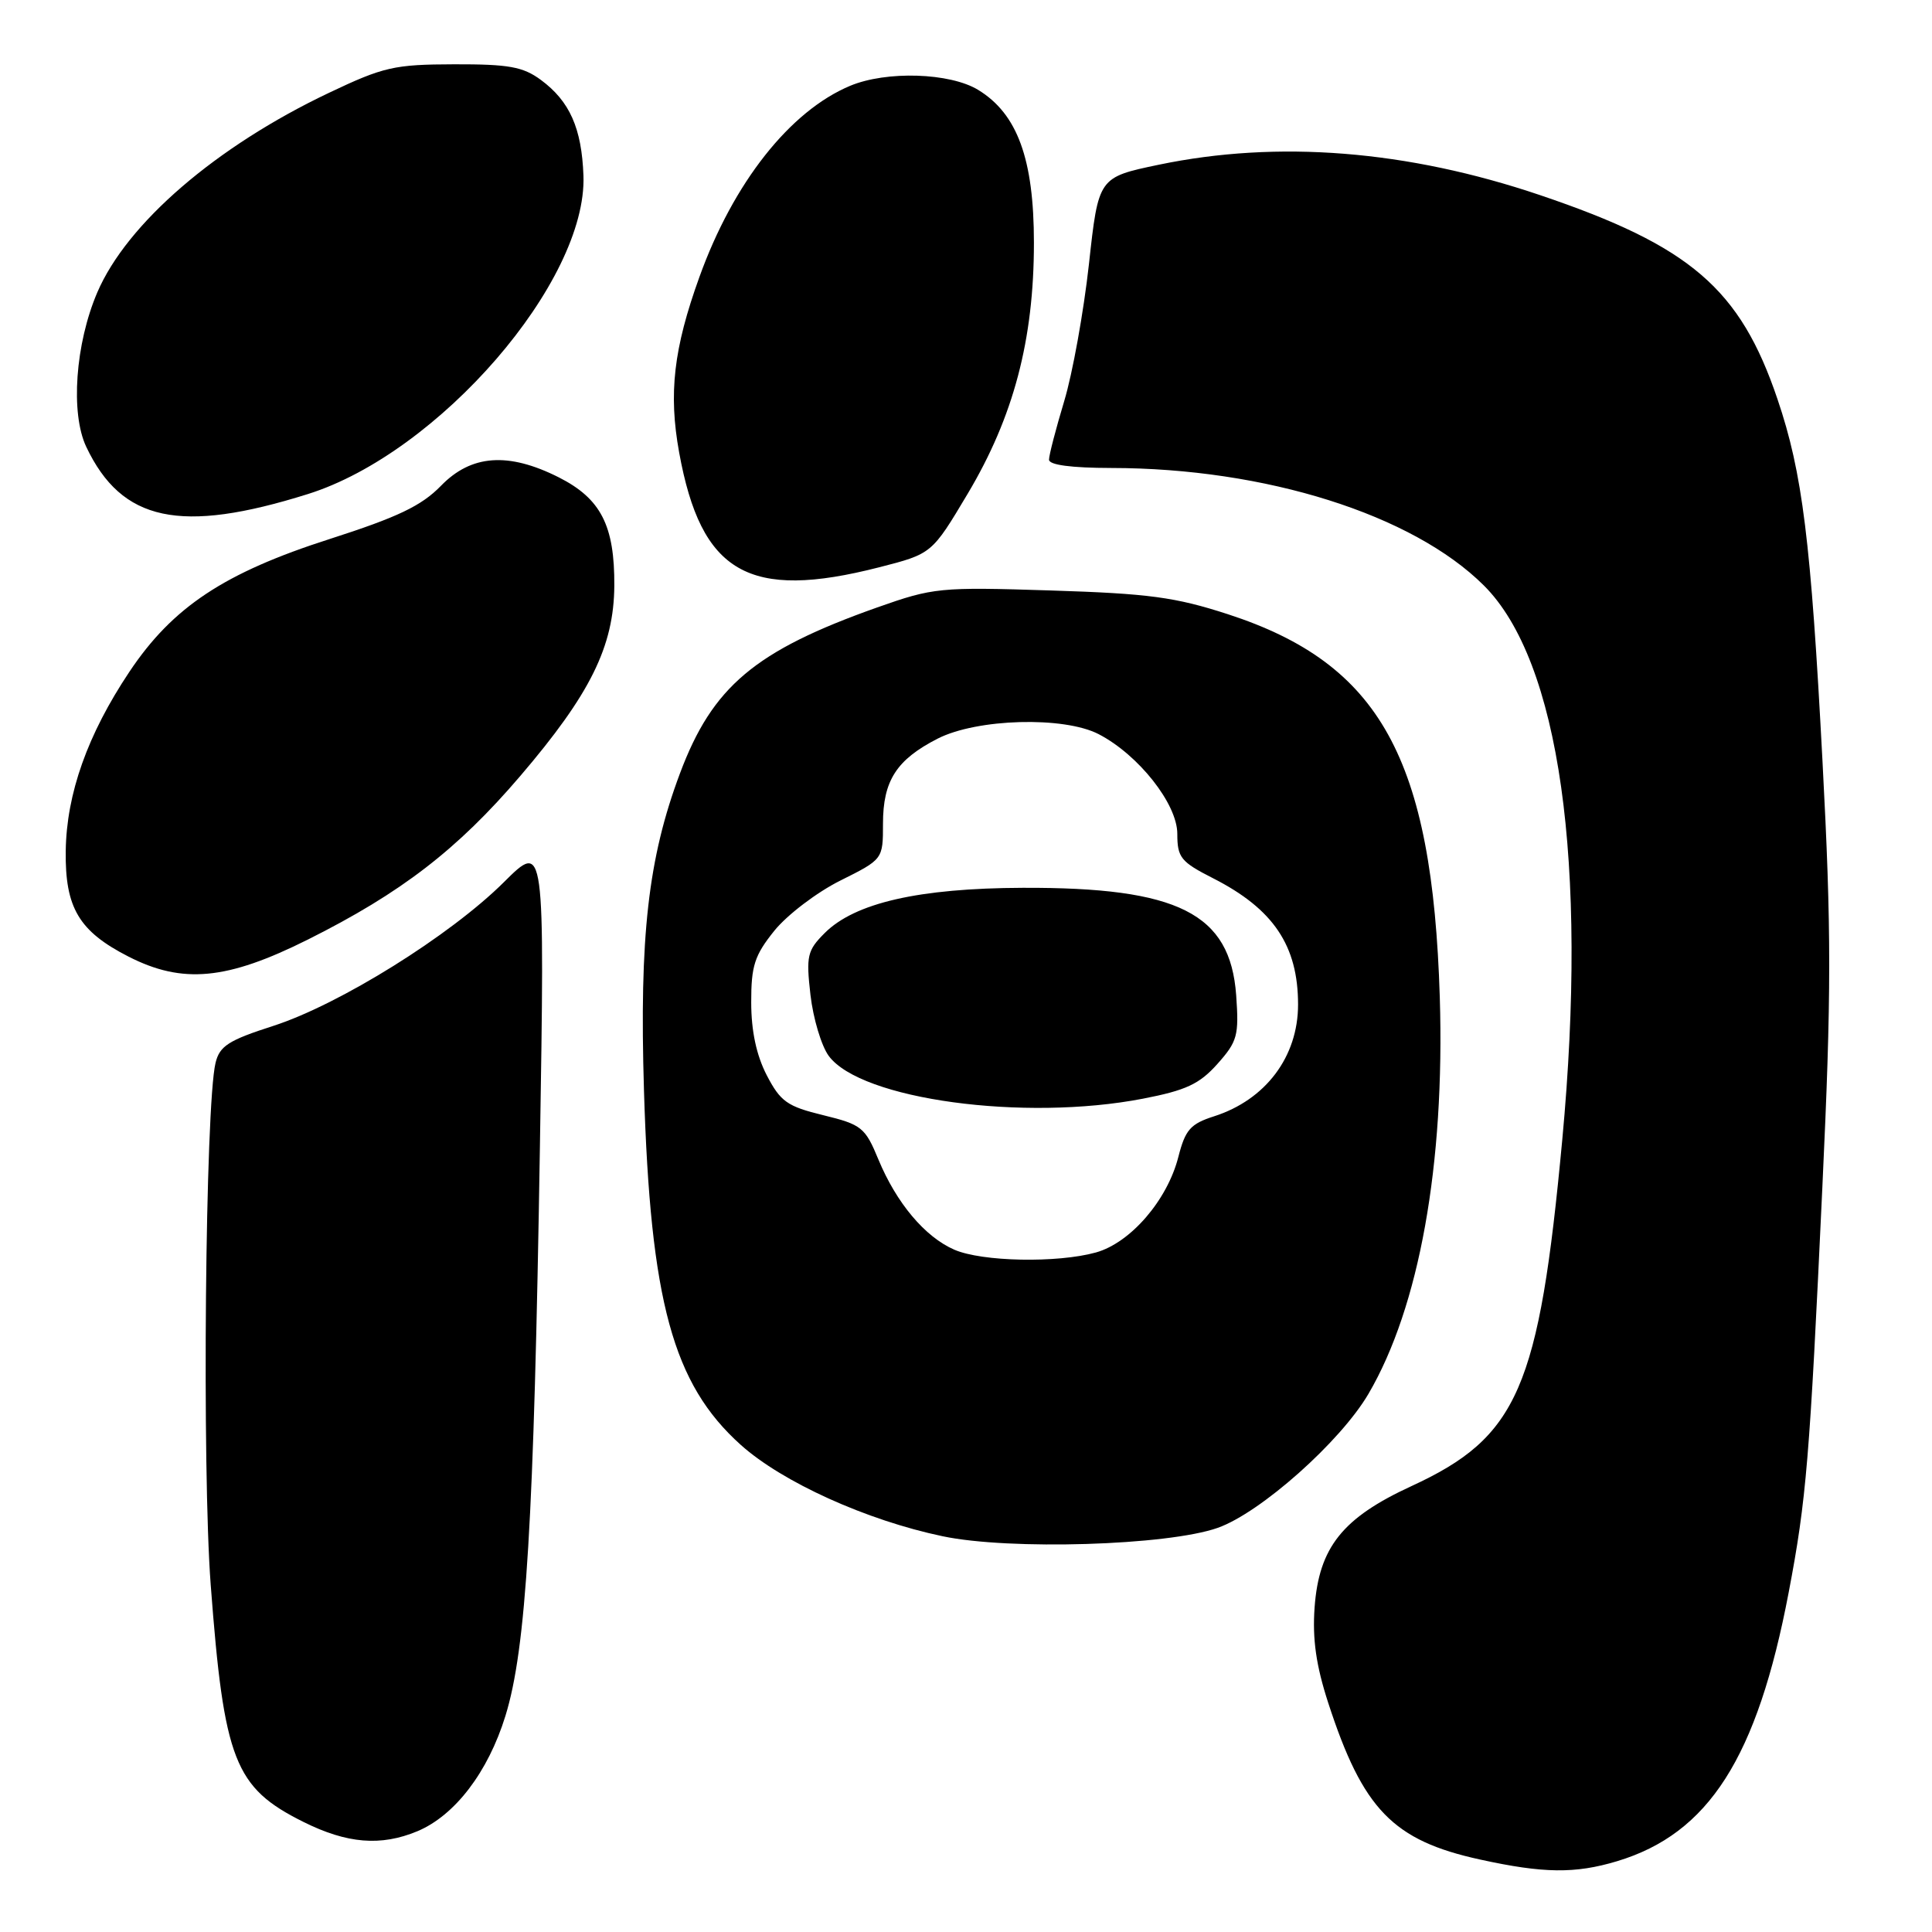 <?xml version="1.0" encoding="UTF-8" standalone="no"?>
<!DOCTYPE svg PUBLIC "-//W3C//DTD SVG 1.1//EN" "http://www.w3.org/Graphics/SVG/1.1/DTD/svg11.dtd" >
<svg xmlns="http://www.w3.org/2000/svg" xmlns:xlink="http://www.w3.org/1999/xlink" version="1.1" viewBox="0 0 256 256">
 <g >
 <path fill="currentColor"
d=" M 214.27 246.62 C 226.42 242.96 232.84 232.91 237.01 211.00 C 239.36 198.66 239.79 193.43 241.47 157.36 C 242.68 131.56 242.68 123.43 241.49 100.86 C 239.95 71.61 238.84 62.66 235.53 52.90 C 230.58 38.25 223.99 32.59 204.08 25.86 C 186.47 19.90 169.31 18.54 153.53 21.83 C 145.55 23.50 145.55 23.50 144.29 35.00 C 143.59 41.33 142.12 49.49 141.01 53.16 C 139.91 56.82 139.00 60.30 139.00 60.91 C 139.00 61.61 141.95 62.00 147.25 62.01 C 167.70 62.03 187.17 68.17 196.62 77.58 C 206.65 87.57 210.43 114.33 207.01 151.01 C 203.93 184.00 201.14 190.41 187.02 196.92 C 177.88 201.13 174.77 205.03 174.19 213.00 C 173.89 217.20 174.39 220.70 176.00 225.65 C 180.59 239.76 184.58 243.88 196.13 246.40 C 204.52 248.24 208.72 248.29 214.27 246.62 Z  M 55.30 242.65 C 60.27 240.57 64.67 234.82 66.97 227.37 C 69.73 218.44 70.75 201.57 71.54 152.00 C 72.19 111.50 72.19 111.50 66.77 116.89 C 59.65 123.97 44.98 133.11 36.20 135.94 C 30.28 137.84 29.10 138.60 28.56 140.84 C 27.20 146.45 26.76 194.67 27.92 210.00 C 29.68 233.28 31.08 236.87 40.20 241.41 C 45.99 244.30 50.47 244.66 55.30 242.65 Z  M 161.35 202.45 C 167.02 200.45 177.61 191.04 181.33 184.69 C 188.06 173.20 191.46 154.31 190.78 132.14 C 189.80 100.47 182.88 87.95 162.71 81.39 C 155.72 79.12 152.23 78.65 139.23 78.24 C 124.51 77.77 123.68 77.86 116.23 80.49 C 100.03 86.23 94.40 90.97 90.09 102.50 C 85.88 113.74 84.71 124.08 85.33 144.50 C 86.18 172.43 89.16 183.37 98.14 191.44 C 103.65 196.39 114.82 201.45 124.90 203.56 C 133.78 205.43 154.71 204.79 161.35 202.45 Z  M 40.79 124.50 C 53.16 118.31 60.61 112.57 68.95 102.81 C 78.23 91.95 81.34 85.66 81.40 77.62 C 81.45 69.64 79.62 66.07 74.04 63.25 C 67.35 59.88 62.45 60.23 58.43 64.37 C 55.84 67.03 52.72 68.52 43.66 71.43 C 29.72 75.90 22.88 80.43 17.15 89.01 C 11.60 97.32 8.81 105.18 8.71 112.76 C 8.61 120.28 10.46 123.40 17.02 126.75 C 24.20 130.42 30.07 129.86 40.79 124.50 Z  M 116.49 75.17 C 123.48 73.38 123.48 73.38 128.22 65.43 C 134.31 55.21 137.00 45.03 137.00 32.16 C 137.00 21.08 134.81 15.08 129.61 11.91 C 125.87 9.63 117.46 9.36 112.65 11.37 C 104.67 14.71 97.17 24.21 92.68 36.69 C 89.25 46.19 88.57 52.13 89.99 59.95 C 92.90 75.97 99.21 79.59 116.49 75.17 Z  M 40.78 65.47 C 58.15 60.03 77.82 37.30 77.31 23.27 C 77.08 16.99 75.49 13.41 71.67 10.59 C 69.30 8.84 67.41 8.50 60.17 8.52 C 52.24 8.54 50.82 8.86 43.59 12.30 C 28.64 19.40 16.82 29.58 12.89 38.75 C 9.98 45.55 9.32 54.76 11.43 59.21 C 16.13 69.11 23.89 70.77 40.78 65.47 Z  M 126.45 165.59 C 122.56 163.90 118.78 159.40 116.39 153.63 C 114.64 149.39 114.17 149.01 109.09 147.77 C 104.32 146.61 103.42 145.98 101.60 142.48 C 100.23 139.83 99.54 136.61 99.54 132.82 C 99.53 127.97 99.98 126.59 102.61 123.32 C 104.31 121.22 108.24 118.23 111.35 116.68 C 117.00 113.86 117.00 113.86 117.00 109.15 C 117.00 103.44 118.79 100.66 124.25 97.87 C 129.47 95.21 140.96 94.89 145.58 97.28 C 150.86 100.02 156.00 106.52 156.00 110.49 C 156.00 113.63 156.46 114.20 160.75 116.38 C 168.74 120.45 172.00 125.30 172.00 133.11 C 172.00 140.02 167.71 145.73 160.86 147.92 C 157.74 148.92 157.06 149.69 156.14 153.29 C 154.68 159.03 149.80 164.68 145.21 165.96 C 140.08 167.38 130.12 167.19 126.45 165.59 Z  M 151.45 145.58 C 157.14 144.48 158.93 143.65 161.31 140.98 C 163.97 138.00 164.18 137.21 163.80 131.87 C 163.01 121.02 156.13 117.56 135.50 117.64 C 121.77 117.69 113.27 119.63 109.27 123.64 C 106.97 125.94 106.80 126.66 107.39 131.83 C 107.75 134.95 108.84 138.59 109.81 139.91 C 114.06 145.69 135.68 148.63 151.45 145.58 Z "/>
</g>
</svg>